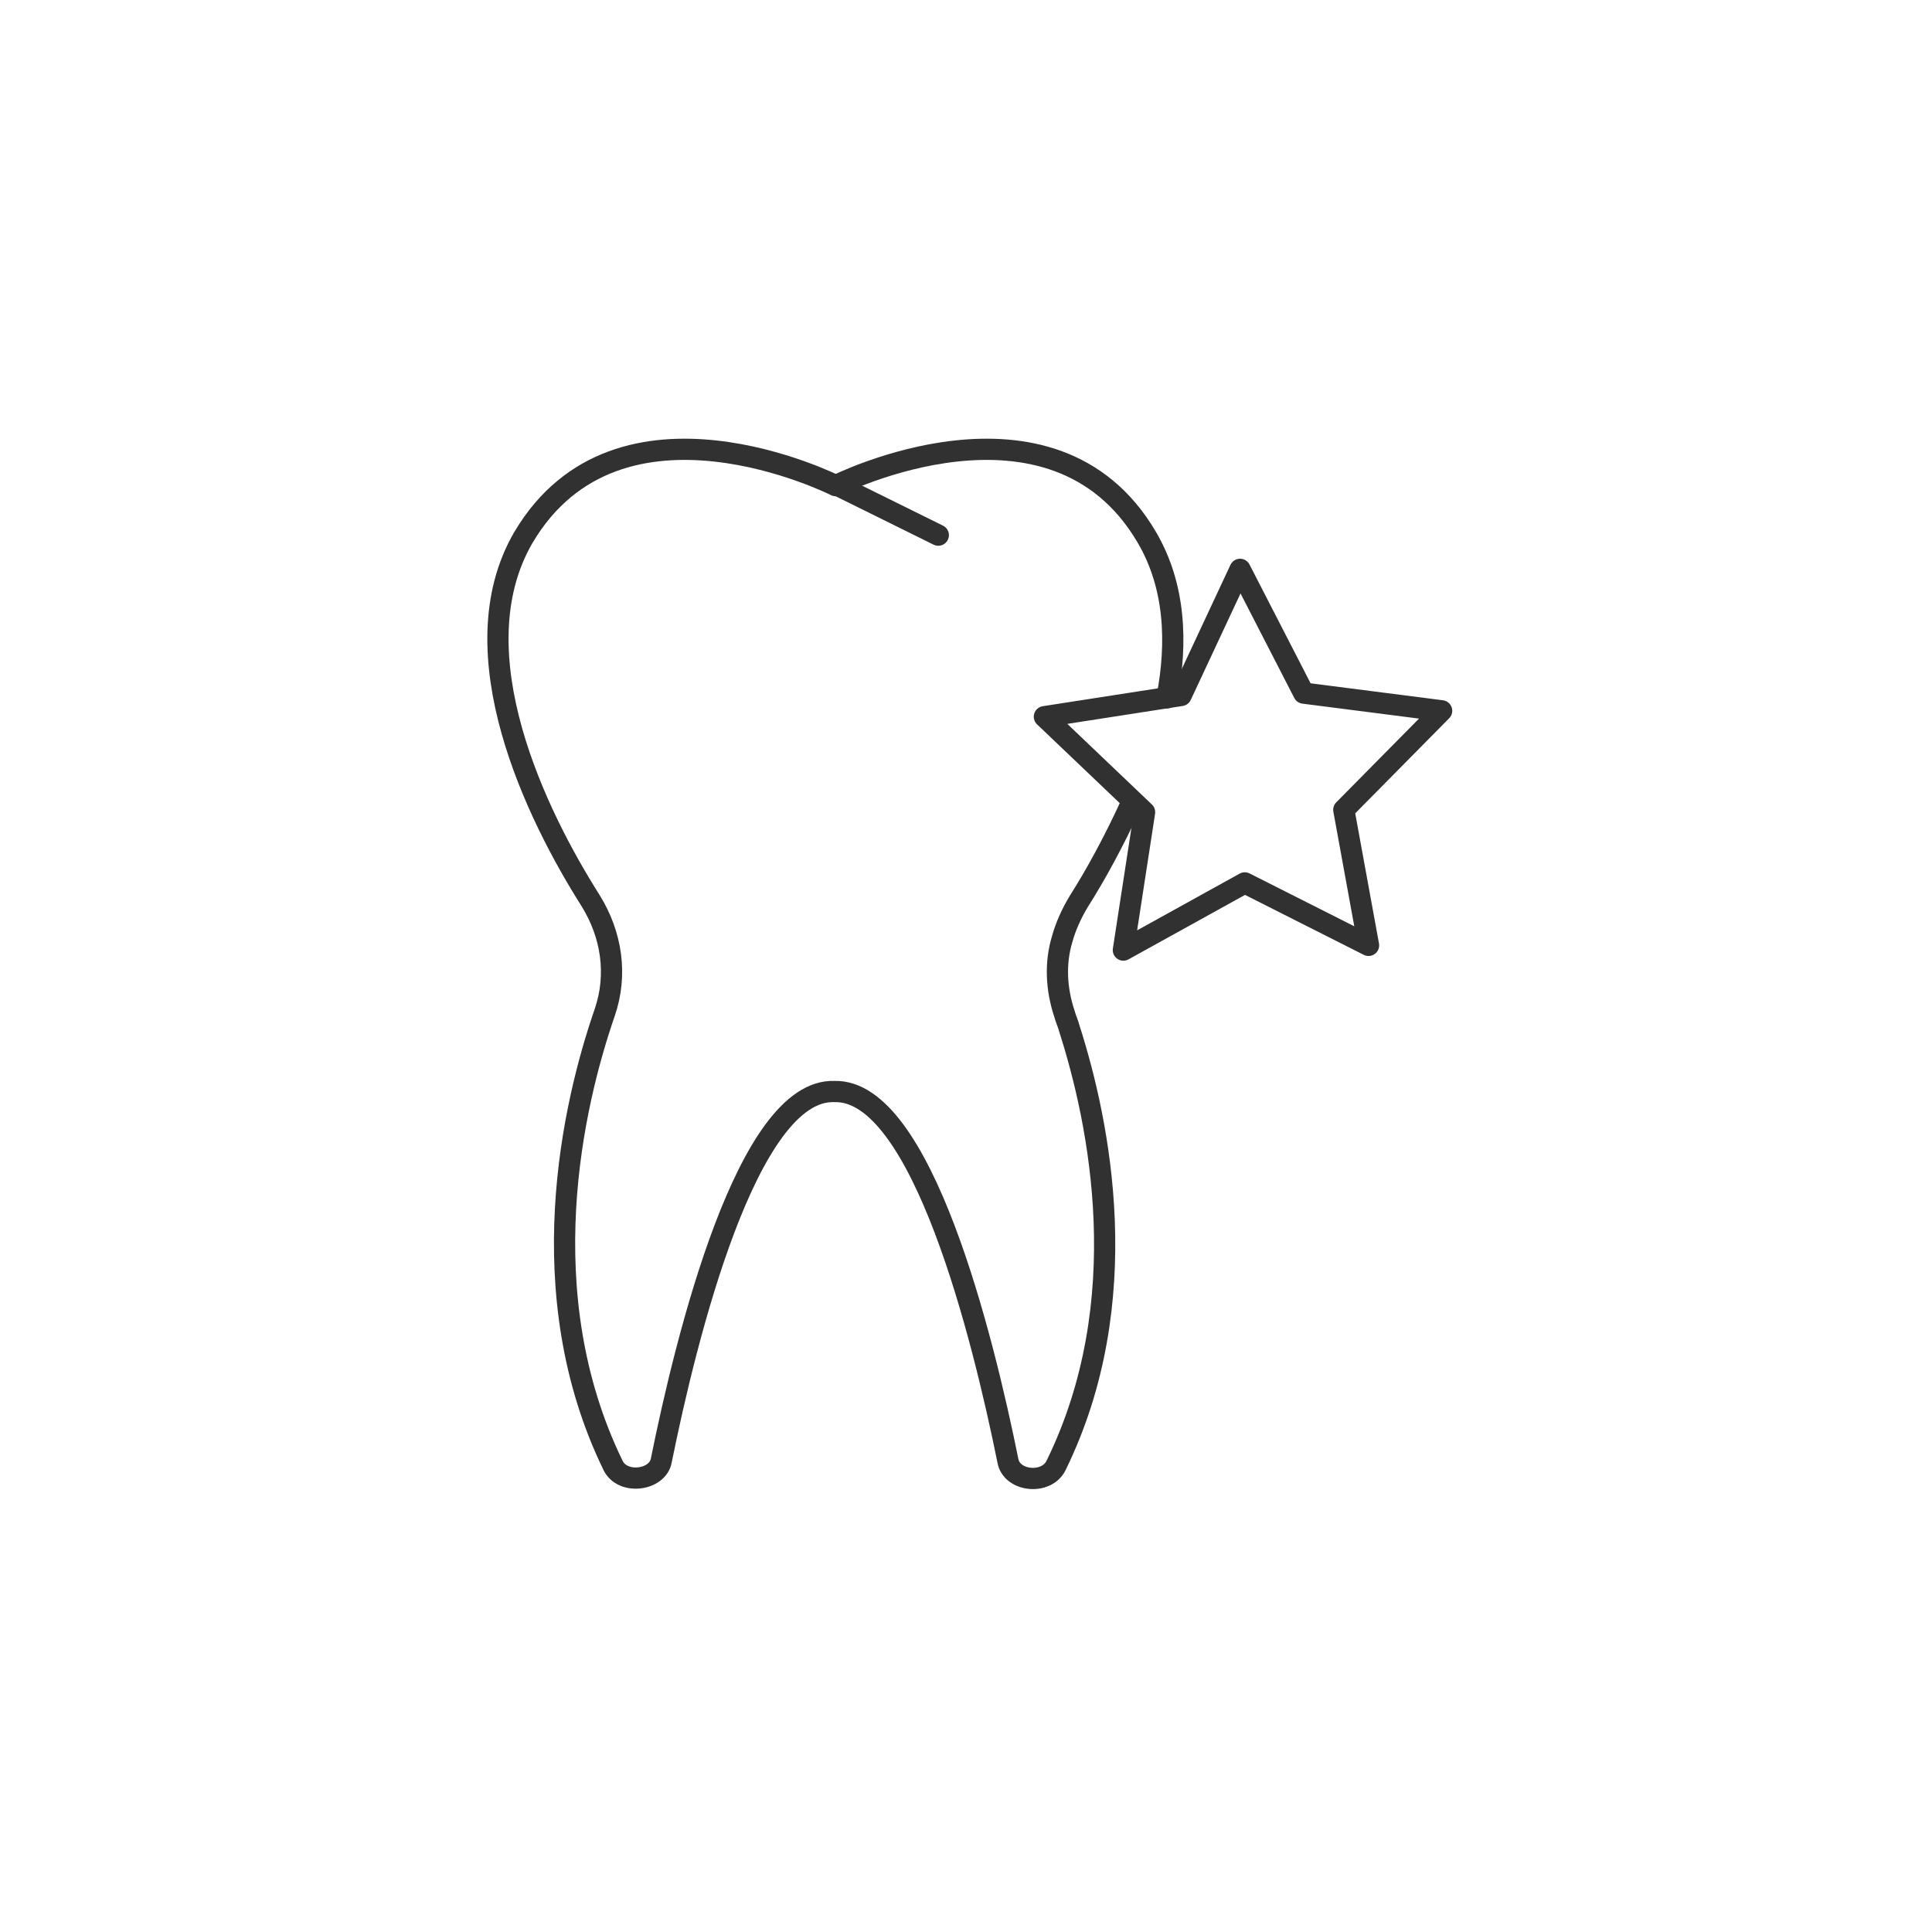 <?xml version="1.0" encoding="utf-8"?>
<!-- Generator: Adobe Illustrator 26.3.1, SVG Export Plug-In . SVG Version: 6.00 Build 0)  -->
<svg version="1.1" id="Layer_1" xmlns="http://www.w3.org/2000/svg" xmlns:xlink="http://www.w3.org/1999/xlink" x="0px" y="0px"
	 viewBox="0 0 163.9 163.9" style="enable-background:new 0 0 163.9 163.9;" xml:space="preserve">
<style type="text/css">
	.shining-tooth-st0{fill:none;stroke:#313131;stroke-width:1.8;stroke-linecap:round;stroke-linejoin:round;stroke-miterlimit:10;}
</style>
<g id="Layer_4_copy_5">
</g>
<g id="In">
	<g>
		<g>
			<line class="shining-tooth-st0" x1="70.9" y1="41.1" x2="79.6" y2="45.4"/>
			<g id="XMLID_00000108284235348583356180000014452830115278876091_">
				<g>
					<path class="shining-tooth-st0" d="M99,59.2c0.9-4.7,0.7-9.5-1.7-13.6c-8-13.7-26.4-4.4-26.4-4.4s-18.4-9.3-26.5,4.4
						c-5.7,9.8,1.2,23.7,5.7,30.8c1.8,2.9,2.3,6.3,1.2,9.5c-2.7,7.8-6.4,23.8,0.7,38.4c0.8,1.7,3.8,1.3,4.1-0.4
						c2.1-10.4,7.3-31.6,14.7-31.3c7.4-0.2,12.6,20.9,14.7,31.3c0.3,1.8,3.3,2.1,4.1,0.4c6.8-13.9,3.7-29,1.1-37.1
						c-0.1-0.4-0.3-0.8-0.4-1.2c-0.7-2.1-0.8-4.3-0.2-6.3c0.3-1.1,0.8-2.2,1.4-3.2c1.4-2.2,3-5.1,4.5-8.4"/>
				</g>
			</g>
		</g>
		<polygon class="shining-tooth-st0" points="116.1,80.2 105.6,74.9 95.3,80.6 97.1,68.9 88.6,60.8 100.2,59 105.2,48.3 110.6,58.8 122.3,60.3 
			114,68.7 		"/>
	</g>
</g>
</svg>
